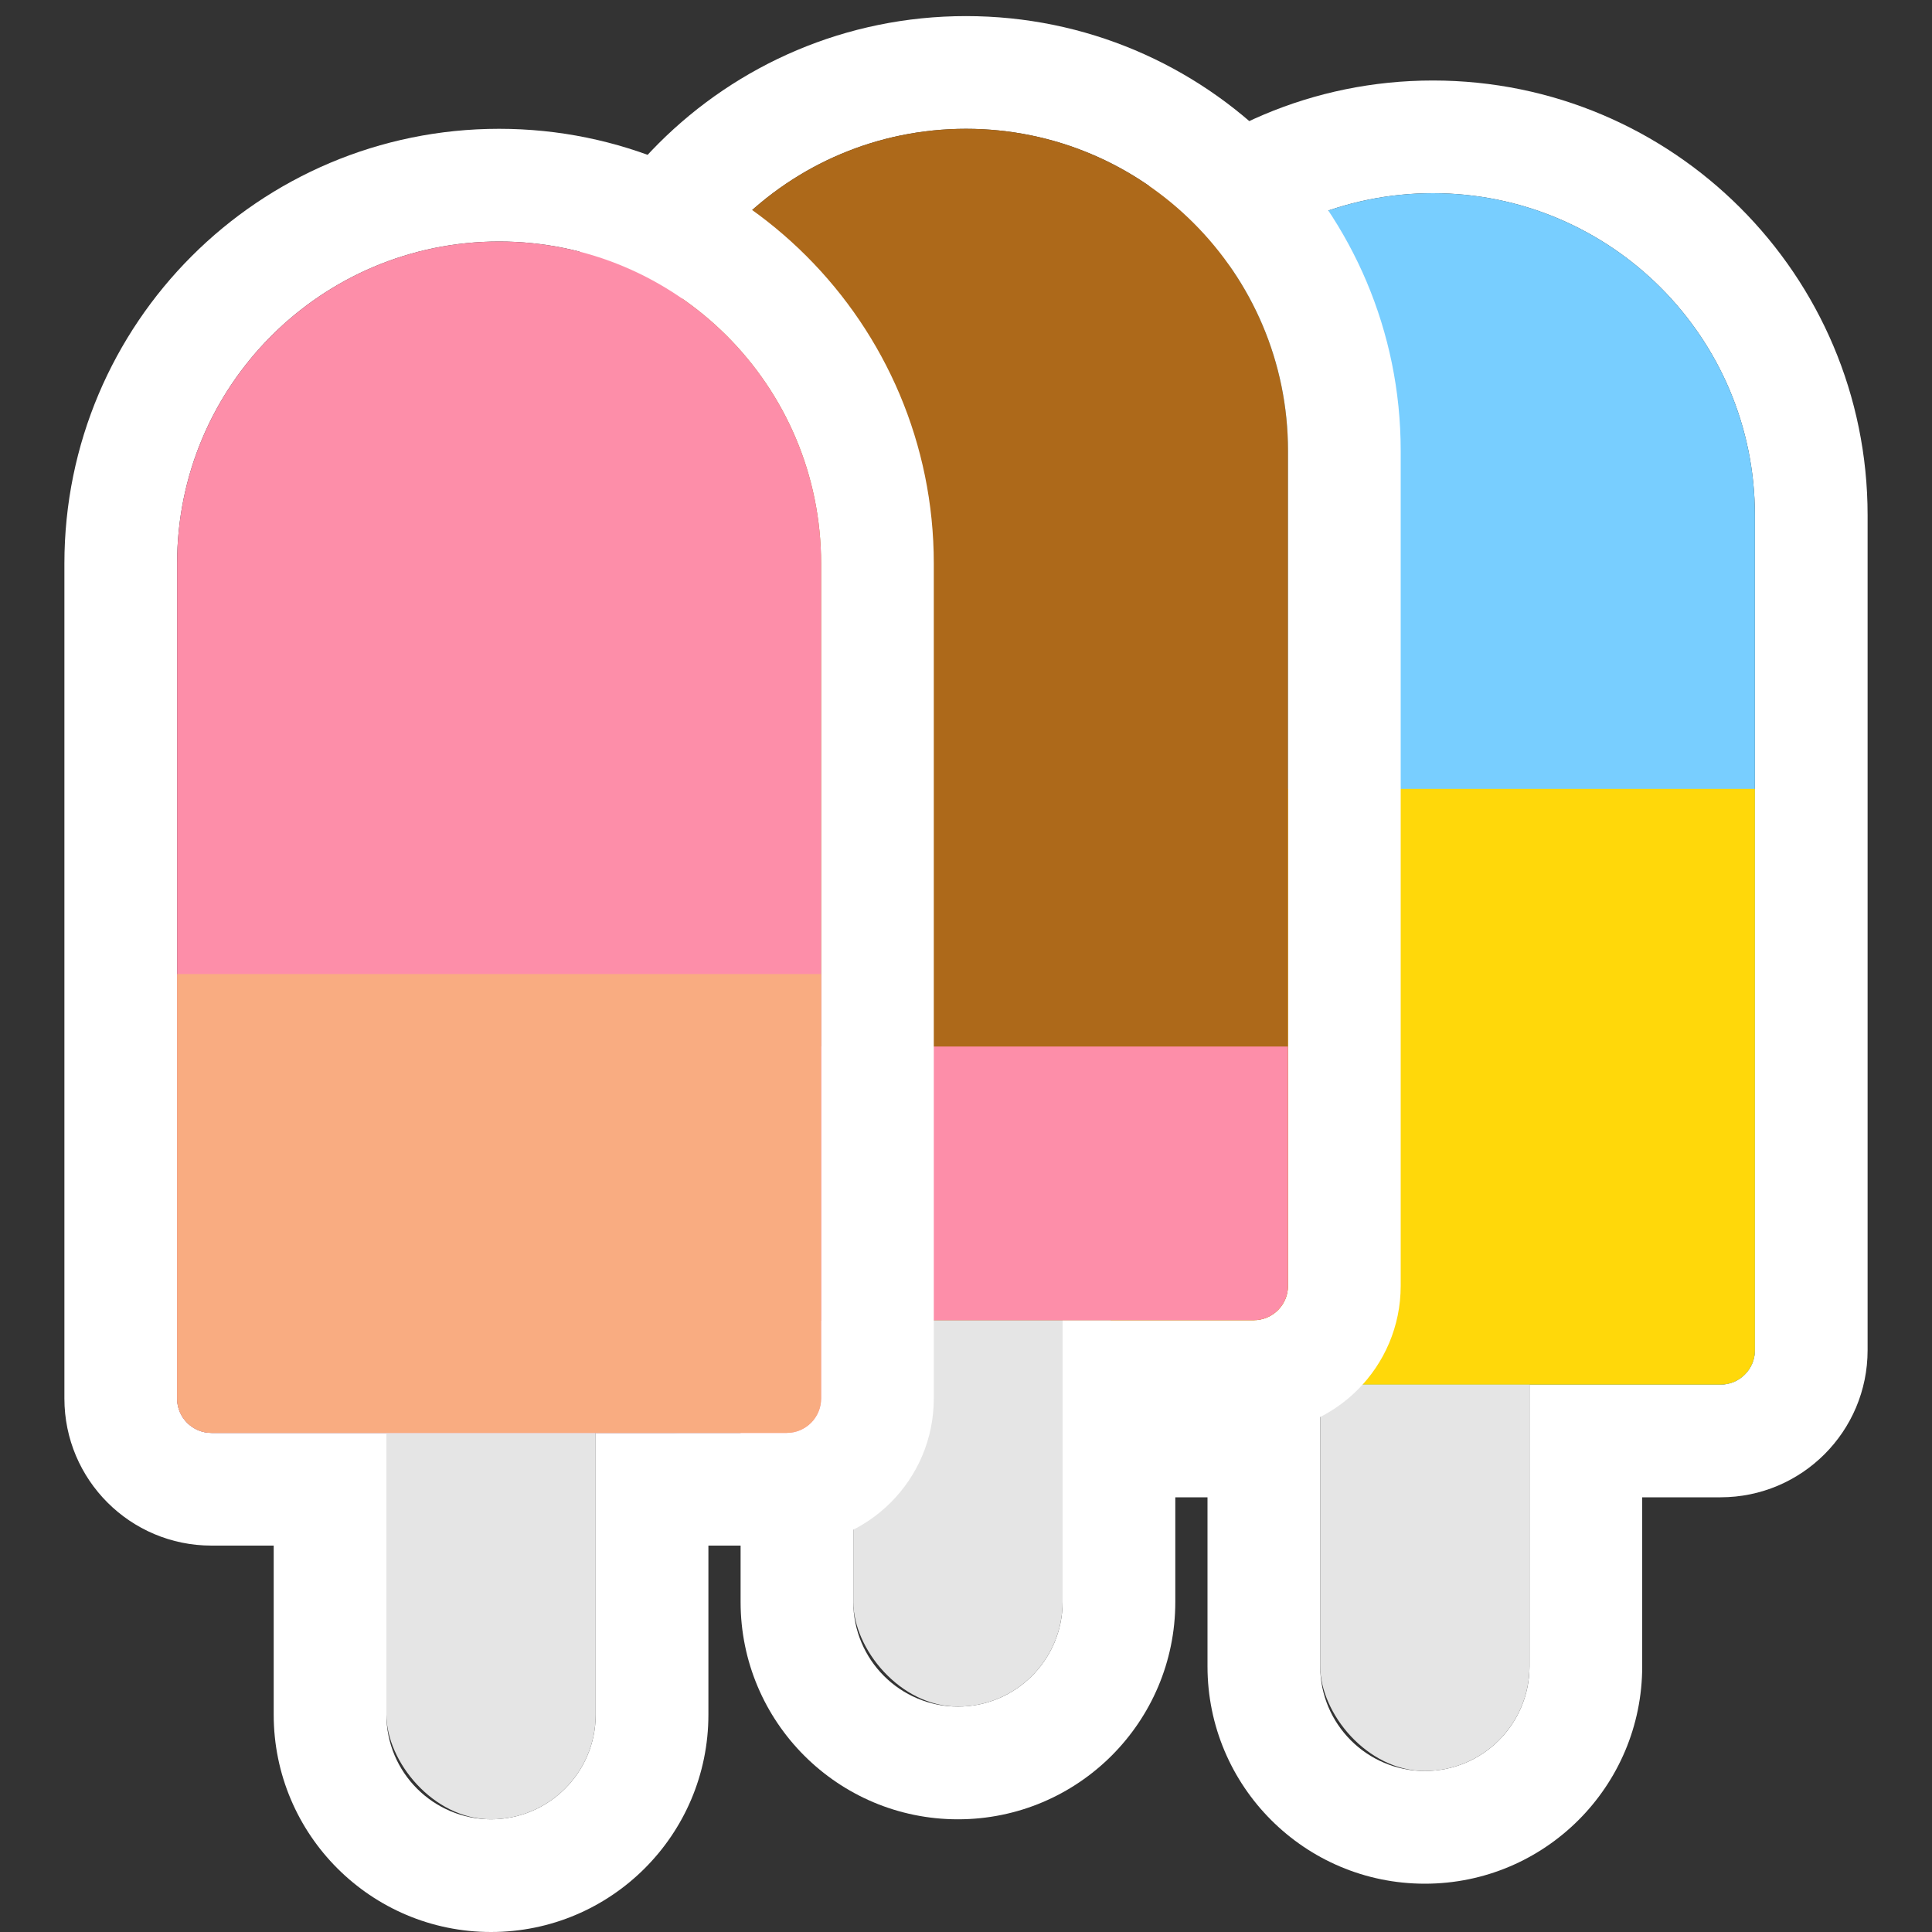 <svg width="120" height="120" viewBox="0 0 120 120" fill="none" xmlns="http://www.w3.org/2000/svg">
<rect x="0" y="0" width="120" height="120" fill="#333333" stroke="none"/>
<path fill-rule="evenodd" clip-rule="evenodd" d="M62 32C62 17.088 74.088 5 89 5C103.912 5 116 17.088 116 32V83.865C116 88.91 111.91 93 106.865 93H102V103.5C102 110.956 95.956 117 88.5 117C81.044 117 75 110.956 75 103.5V93H71.135C66.09 93 62 88.91 62 83.865V32ZM71.135 86C69.956 86 69 85.044 69 83.865V32C69 20.954 77.954 12 89 12C100.046 12 109 20.954 109 32V83.865C109 85.044 108.044 86 106.865 86H95V103.5C95 107.09 92.09 110 88.5 110C84.91 110 82 107.09 82 103.5V86H71.135Z" fill="white"/>
<rect x="82" y="48" width="13" height="62" rx="6.5" fill="#E5E5E5"/>
<path d="M69 32C69 20.954 77.954 12 89 12V12C100.046 12 109 20.954 109 32V83.865C109 85.044 108.044 86 106.865 86H71.135C69.956 86 69 85.044 69 83.865V32Z" fill="#78CEFF"/>
<path d="M109 49V83.865C109 85.044 108.044 86 106.865 86H71.135C69.956 86 69 85.044 69 83.865V49H109Z" fill="#FFD80A"/>
<path fill-rule="evenodd" clip-rule="evenodd" d="M33 28C33 13.088 45.088 1 60 1C74.912 1 87 13.088 87 28V79.865C87 84.91 82.91 89 77.865 89H73V99.5C73 106.956 66.956 113 59.5 113C52.044 113 46 106.956 46 99.5V89H42.135C37.09 89 33 84.91 33 79.865V28ZM42.135 82C40.956 82 40 81.044 40 79.865V28C40 16.954 48.954 8 60 8C71.046 8 80 16.954 80 28V79.865C80 81.044 79.044 82 77.865 82H66V99.5C66 103.09 63.09 106 59.5 106C55.91 106 53 103.09 53 99.5V82H42.135Z" fill="white"/>
<rect x="53" y="44" width="13" height="62" rx="6.5" fill="#E5E5E5"/>
<path d="M40 28C40 16.954 48.954 8 60 8V8C71.046 8 80 16.954 80 28V79.865C80 81.044 79.044 82 77.865 82H42.135C40.956 82 40 81.044 40 79.865V28Z" fill="#AD691A"/>
<path d="M80 65V79.865C80 81.044 79.044 82 77.865 82H42.135C40.956 82 40 81.044 40 79.865V65H80Z" fill="#FD8EA9"/>
<path fill-rule="evenodd" clip-rule="evenodd" d="M4 35C4 20.088 16.088 8 31 8C45.912 8 58 20.088 58 35V86.865C58 91.91 53.91 96 48.865 96H44V106.5C44 113.956 37.956 120 30.5 120C23.044 120 17 113.956 17 106.5V96H13.135C8.09 96 4 91.91 4 86.865V35ZM13.135 89C11.956 89 11 88.044 11 86.865V35C11 23.954 19.954 15 31 15C42.046 15 51 23.954 51 35V86.865C51 88.044 50.044 89 48.865 89H37V106.5C37 110.09 34.09 113 30.5 113C26.91 113 24 110.09 24 106.5V89H13.135Z" fill="white"/>
<rect x="24" y="51" width="13" height="62" rx="6.5" fill="#E5E5E5"/>
<path d="M11 35C11 23.954 19.954 15 31 15V15C42.046 15 51 23.954 51 35V86.865C51 88.044 50.044 89 48.865 89H13.135C11.956 89 11 88.044 11 86.865V35Z" fill="#FD8EA9"/>
<path d="M51 60.5V86.865C51 88.044 50.044 89 48.865 89H13.135C11.956 89 11 88.044 11 86.865V60.5H51Z" fill="#F9AC81"/>
</svg>
